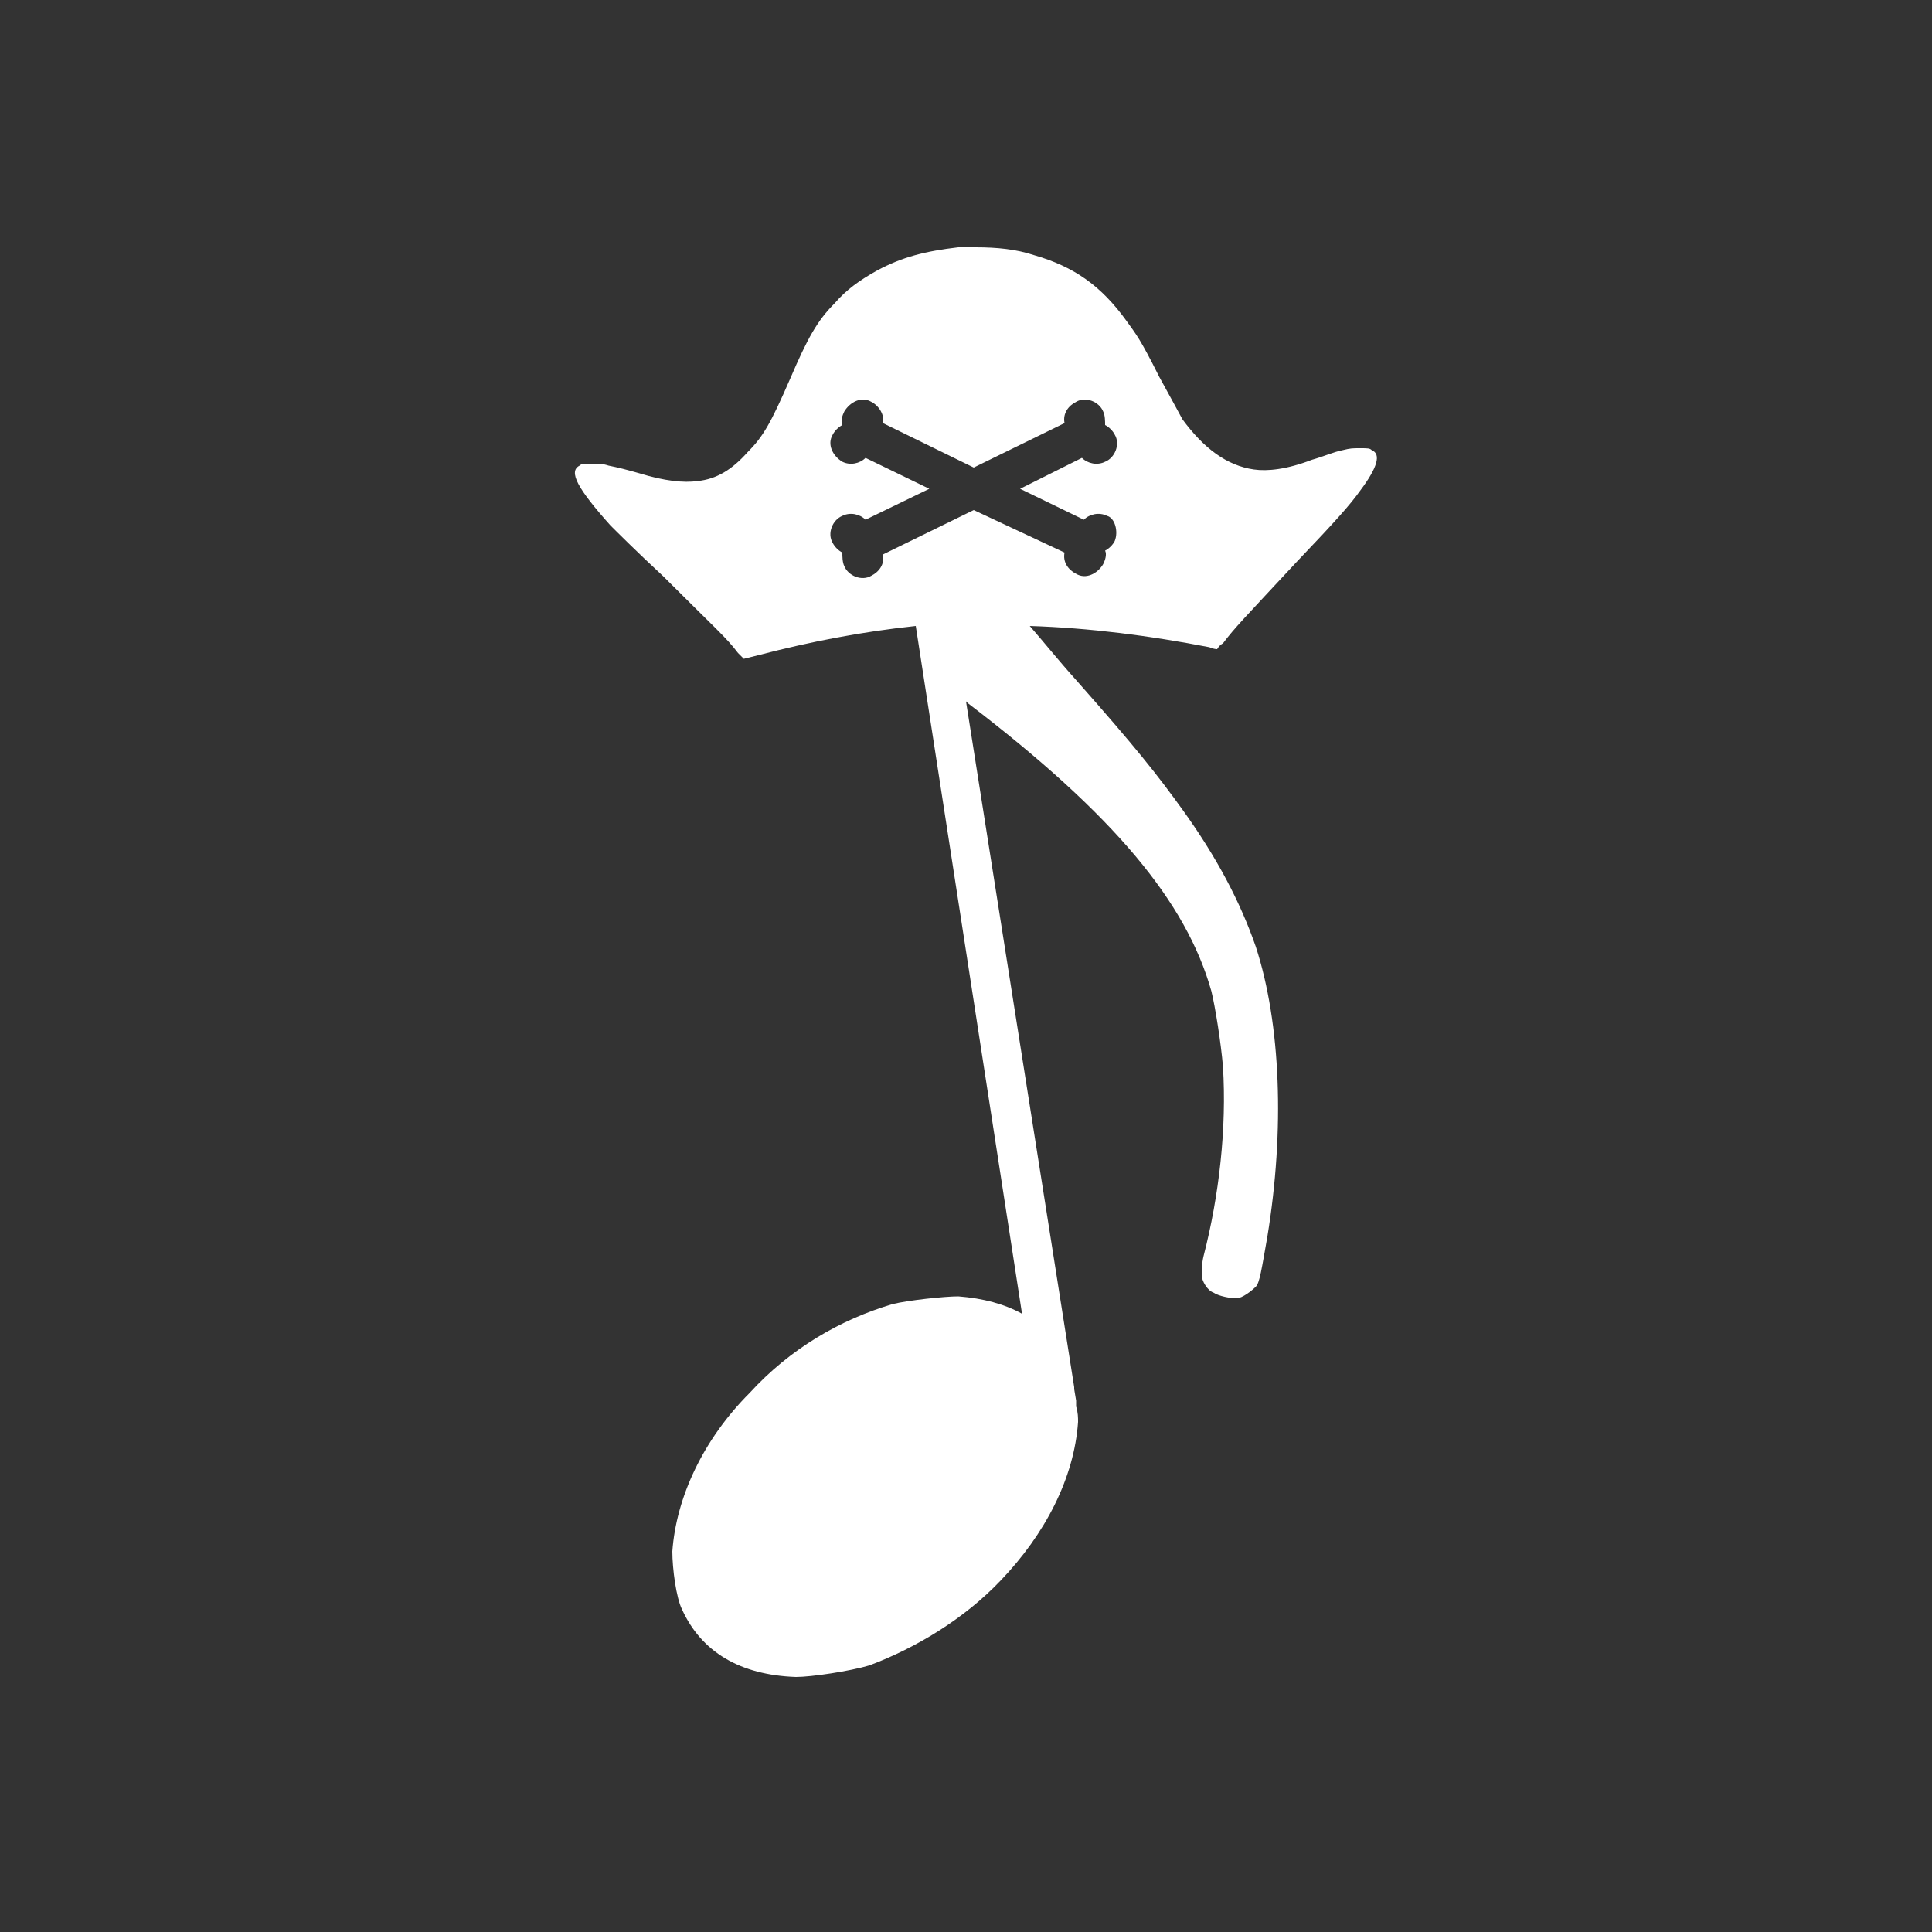 <?xml version="1.0" encoding="utf-8"?>
<!-- Generator: Adobe Illustrator 24.0.0, SVG Export Plug-In . SVG Version: 6.00 Build 0)  -->
<svg version="1.1" id="Layer_1" xmlns="http://www.w3.org/2000/svg" xmlns:xlink="http://www.w3.org/1999/xlink" x="0px" y="0px"
	 viewBox="0 0 100 100" style="enable-background:new 0 0 100 100;" xml:space="preserve">
<rect x="0" y="0" width="100" height="100" fill="#333333" stroke="none"/>
<style type="text/css">
	.st0{fill:#FFFFFF;}
</style>
<path class="st0" d="M62.6,33.5c0.2,0.1,0.4,0.1,0.4,0.1c0,0,0.1-0.2,0.3-0.3c0.6-0.8,1.1-1.3,3.8-4.2c2.1-2.2,2.8-3,3.3-3.7
	c0.9-1.2,1.1-1.9,0.6-2.1c-0.1-0.1-0.2-0.1-0.6-0.1c-0.4,0-0.5,0-0.9,0.1c-0.5,0.1-0.9,0.3-1.6,0.5c-1.3,0.5-2.3,0.6-3,0.5
	c-1.4-0.2-2.6-1.1-3.7-2.6c-0.1-0.2-0.6-1.1-1.2-2.2c-1-2-1.2-2.2-1.7-2.9c-1.3-1.8-2.7-2.8-4.8-3.4c-0.9-0.3-1.9-0.4-3-0.4
	c-0.4,0-0.8,0-0.9,0c-1.7,0.2-2.9,0.5-4.2,1.2c-0.9,0.5-1.6,1-2.2,1.7c-0.9,0.9-1.4,1.8-2.3,3.9c-1,2.3-1.4,3-2.2,3.8
	c-0.8,0.9-1.6,1.4-2.6,1.5c-0.7,0.1-1.7,0-3-0.4c-0.7-0.2-1.1-0.3-1.6-0.4c-0.3-0.1-0.5-0.1-0.9-0.1c-0.4,0-0.5,0-0.6,0.1
	c-0.6,0.3-0.1,1.2,1.6,3.1c0.2,0.2,1.4,1.4,2.7,2.6c2.7,2.7,3.3,3.2,3.9,4c0.2,0.2,0.3,0.3,0.3,0.3s0.4-0.1,0.8-0.2
	c2.7-0.7,5.3-1.2,8.1-1.5L52.9,68c-0.9-0.5-2-0.8-3.3-0.9c-0.7,0-2.6,0.2-3.4,0.4c-2.7,0.8-5.3,2.3-7.4,4.6c-2.4,2.4-3.8,5.4-4,8.2
	c0,0.9,0.2,2.4,0.5,3c1,2.2,3,3.4,5.9,3.5c0.8,0,2.8-0.3,3.8-0.6c2.4-0.9,4.9-2.4,6.8-4.4c2.3-2.4,3.8-5.3,4-8.2
	c0-0.2,0-0.5-0.1-0.8l0,0c0,0,0-0.1,0-0.1c0-0.1,0-0.1,0-0.2l-0.1-0.6c0,0,0,0,0-0.1l-5.6-35.5l0.1,0.1c7.6,5.8,11.3,10.3,12.6,14.9
	c0.2,0.8,0.5,2.7,0.6,3.9c0.2,3.2-0.2,6.7-1,9.8c-0.1,0.4-0.1,0.8-0.1,1c0,0.3,0.3,0.8,0.6,0.9c0.3,0.2,0.9,0.3,1.2,0.3
	c0.3,0,0.8-0.4,1-0.6c0.2-0.2,0.3-0.9,0.6-2.6c0.9-5.5,0.7-11-0.6-15c-0.8-2.3-2-4.6-3.8-7.1c-1.3-1.8-2.4-3.2-5.5-6.7
	c-0.9-1-1.7-2-2.4-2.8C56.4,32.5,59.5,32.9,62.6,33.5z M57.7,28c-0.1,0.2-0.3,0.4-0.5,0.5c0.1,0.2,0,0.5-0.1,0.7
	c-0.3,0.5-0.9,0.8-1.4,0.5c-0.4-0.2-0.7-0.6-0.6-1.1l-4.7-2.2l-4.7,2.3c0.1,0.5-0.2,0.9-0.6,1.1c-0.5,0.3-1.2,0-1.4-0.5
	c-0.1-0.2-0.1-0.5-0.1-0.7c-0.2-0.1-0.4-0.3-0.5-0.5c-0.3-0.5,0-1.2,0.5-1.4c0.4-0.2,0.9-0.1,1.2,0.2l3.3-1.6l-3.3-1.6
	c-0.3,0.3-0.8,0.4-1.2,0.2c-0.5-0.3-0.8-0.9-0.5-1.4c0.1-0.2,0.3-0.4,0.5-0.5c-0.1-0.2,0-0.5,0.1-0.7c0.3-0.5,0.9-0.8,1.4-0.5
	c0.4,0.2,0.7,0.7,0.6,1.1l4.7,2.3l4.7-2.3c-0.1-0.5,0.2-0.9,0.6-1.1c0.5-0.3,1.2,0,1.4,0.5c0.1,0.2,0.1,0.5,0.1,0.7
	c0.2,0.1,0.4,0.3,0.5,0.5c0.3,0.5,0,1.2-0.5,1.4c-0.4,0.2-0.9,0.1-1.2-0.2l-3.2,1.6l3.3,1.6c0.3-0.3,0.8-0.4,1.2-0.2
	C57.7,26.8,57.9,27.5,57.7,28z"/>
</svg>
